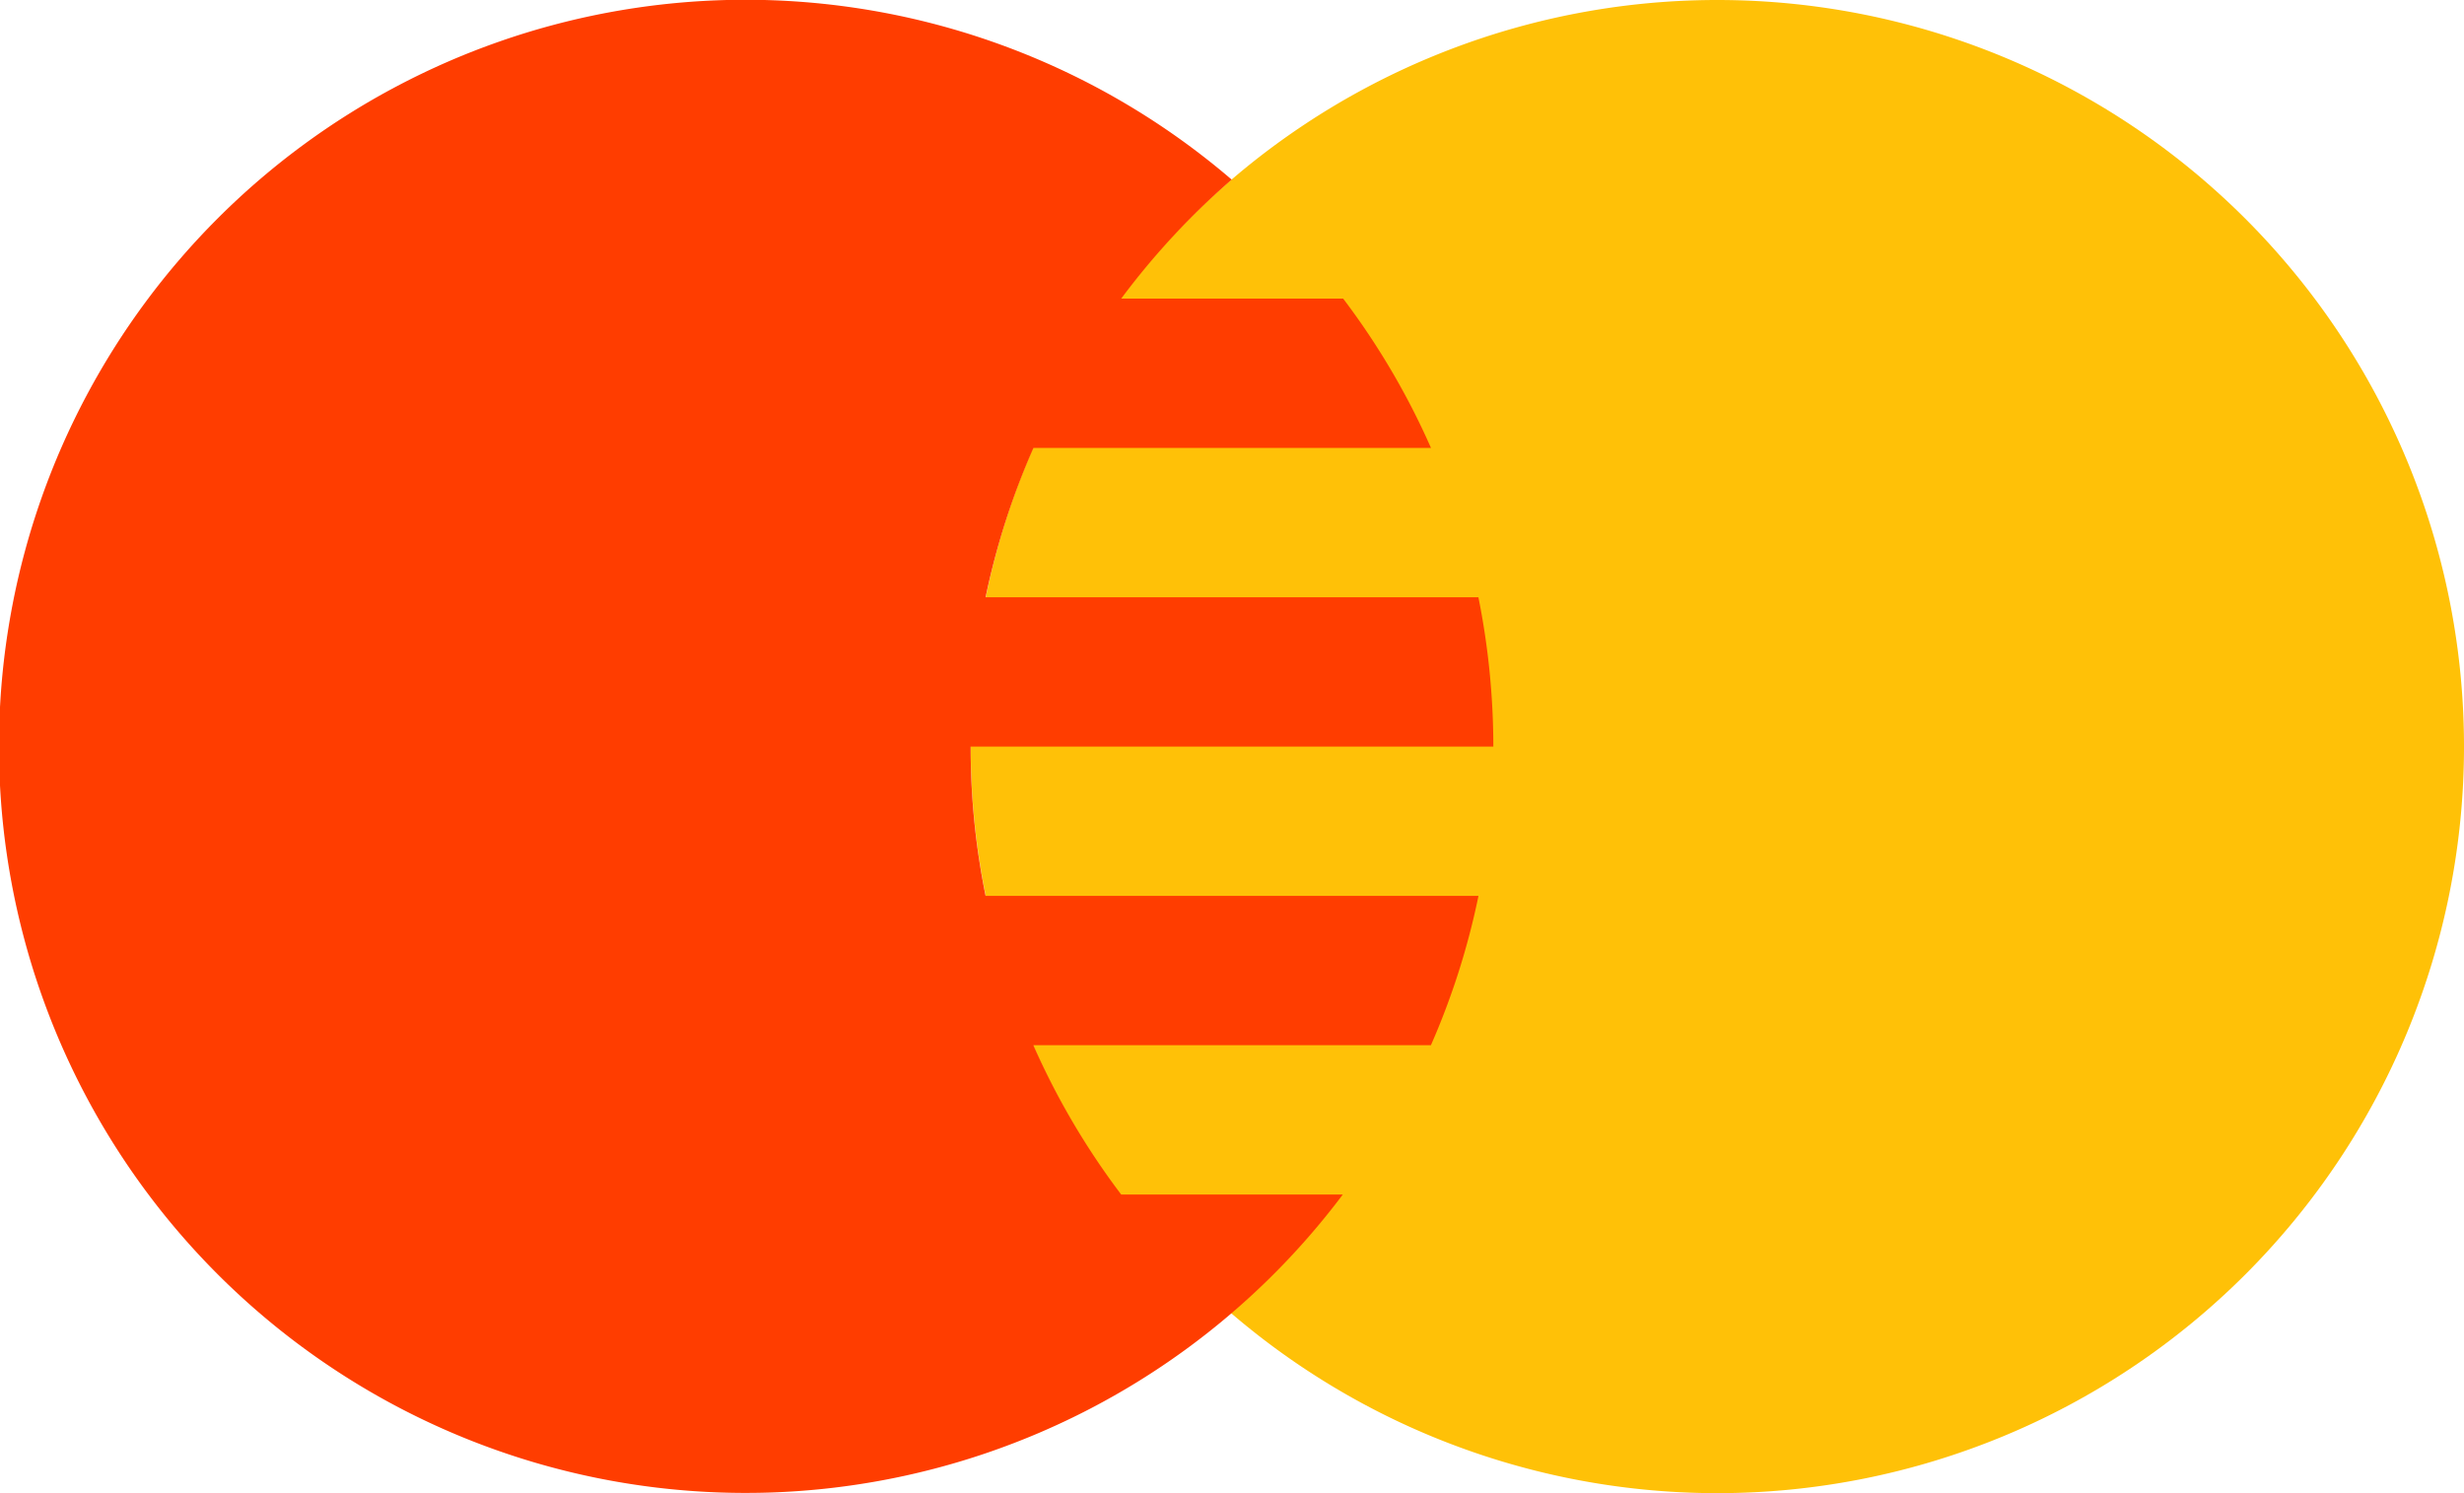 <svg xmlns="http://www.w3.org/2000/svg" width="33" height="20" viewBox="0 0 33 20">
  <g id="Icon_MasterCard" transform="translate(-7 -14)">
    <path id="Trazado_69" data-name="Trazado 69" d="M40,24A10,10,0,1,1,30,14,10,10,0,0,1,40,24Z" fill="#ffc107"/>
    <path id="Trazado_70" data-name="Trazado 70" d="M22.016,30a9.96,9.96,0,0,1-1.176-2h5.324a9.947,9.947,0,0,0,.637-2H20.2a9.9,9.9,0,0,1-.2-2h7a10.184,10.184,0,0,0-.2-2H20.2a9.963,9.963,0,0,1,.641-2h5.324a9.96,9.96,0,0,0-1.176-2H22.016a10.033,10.033,0,0,1,1.48-1.594A10,10,0,1,0,24.984,30Z" fill="#ff3d00"/>
  </g>
</svg>
